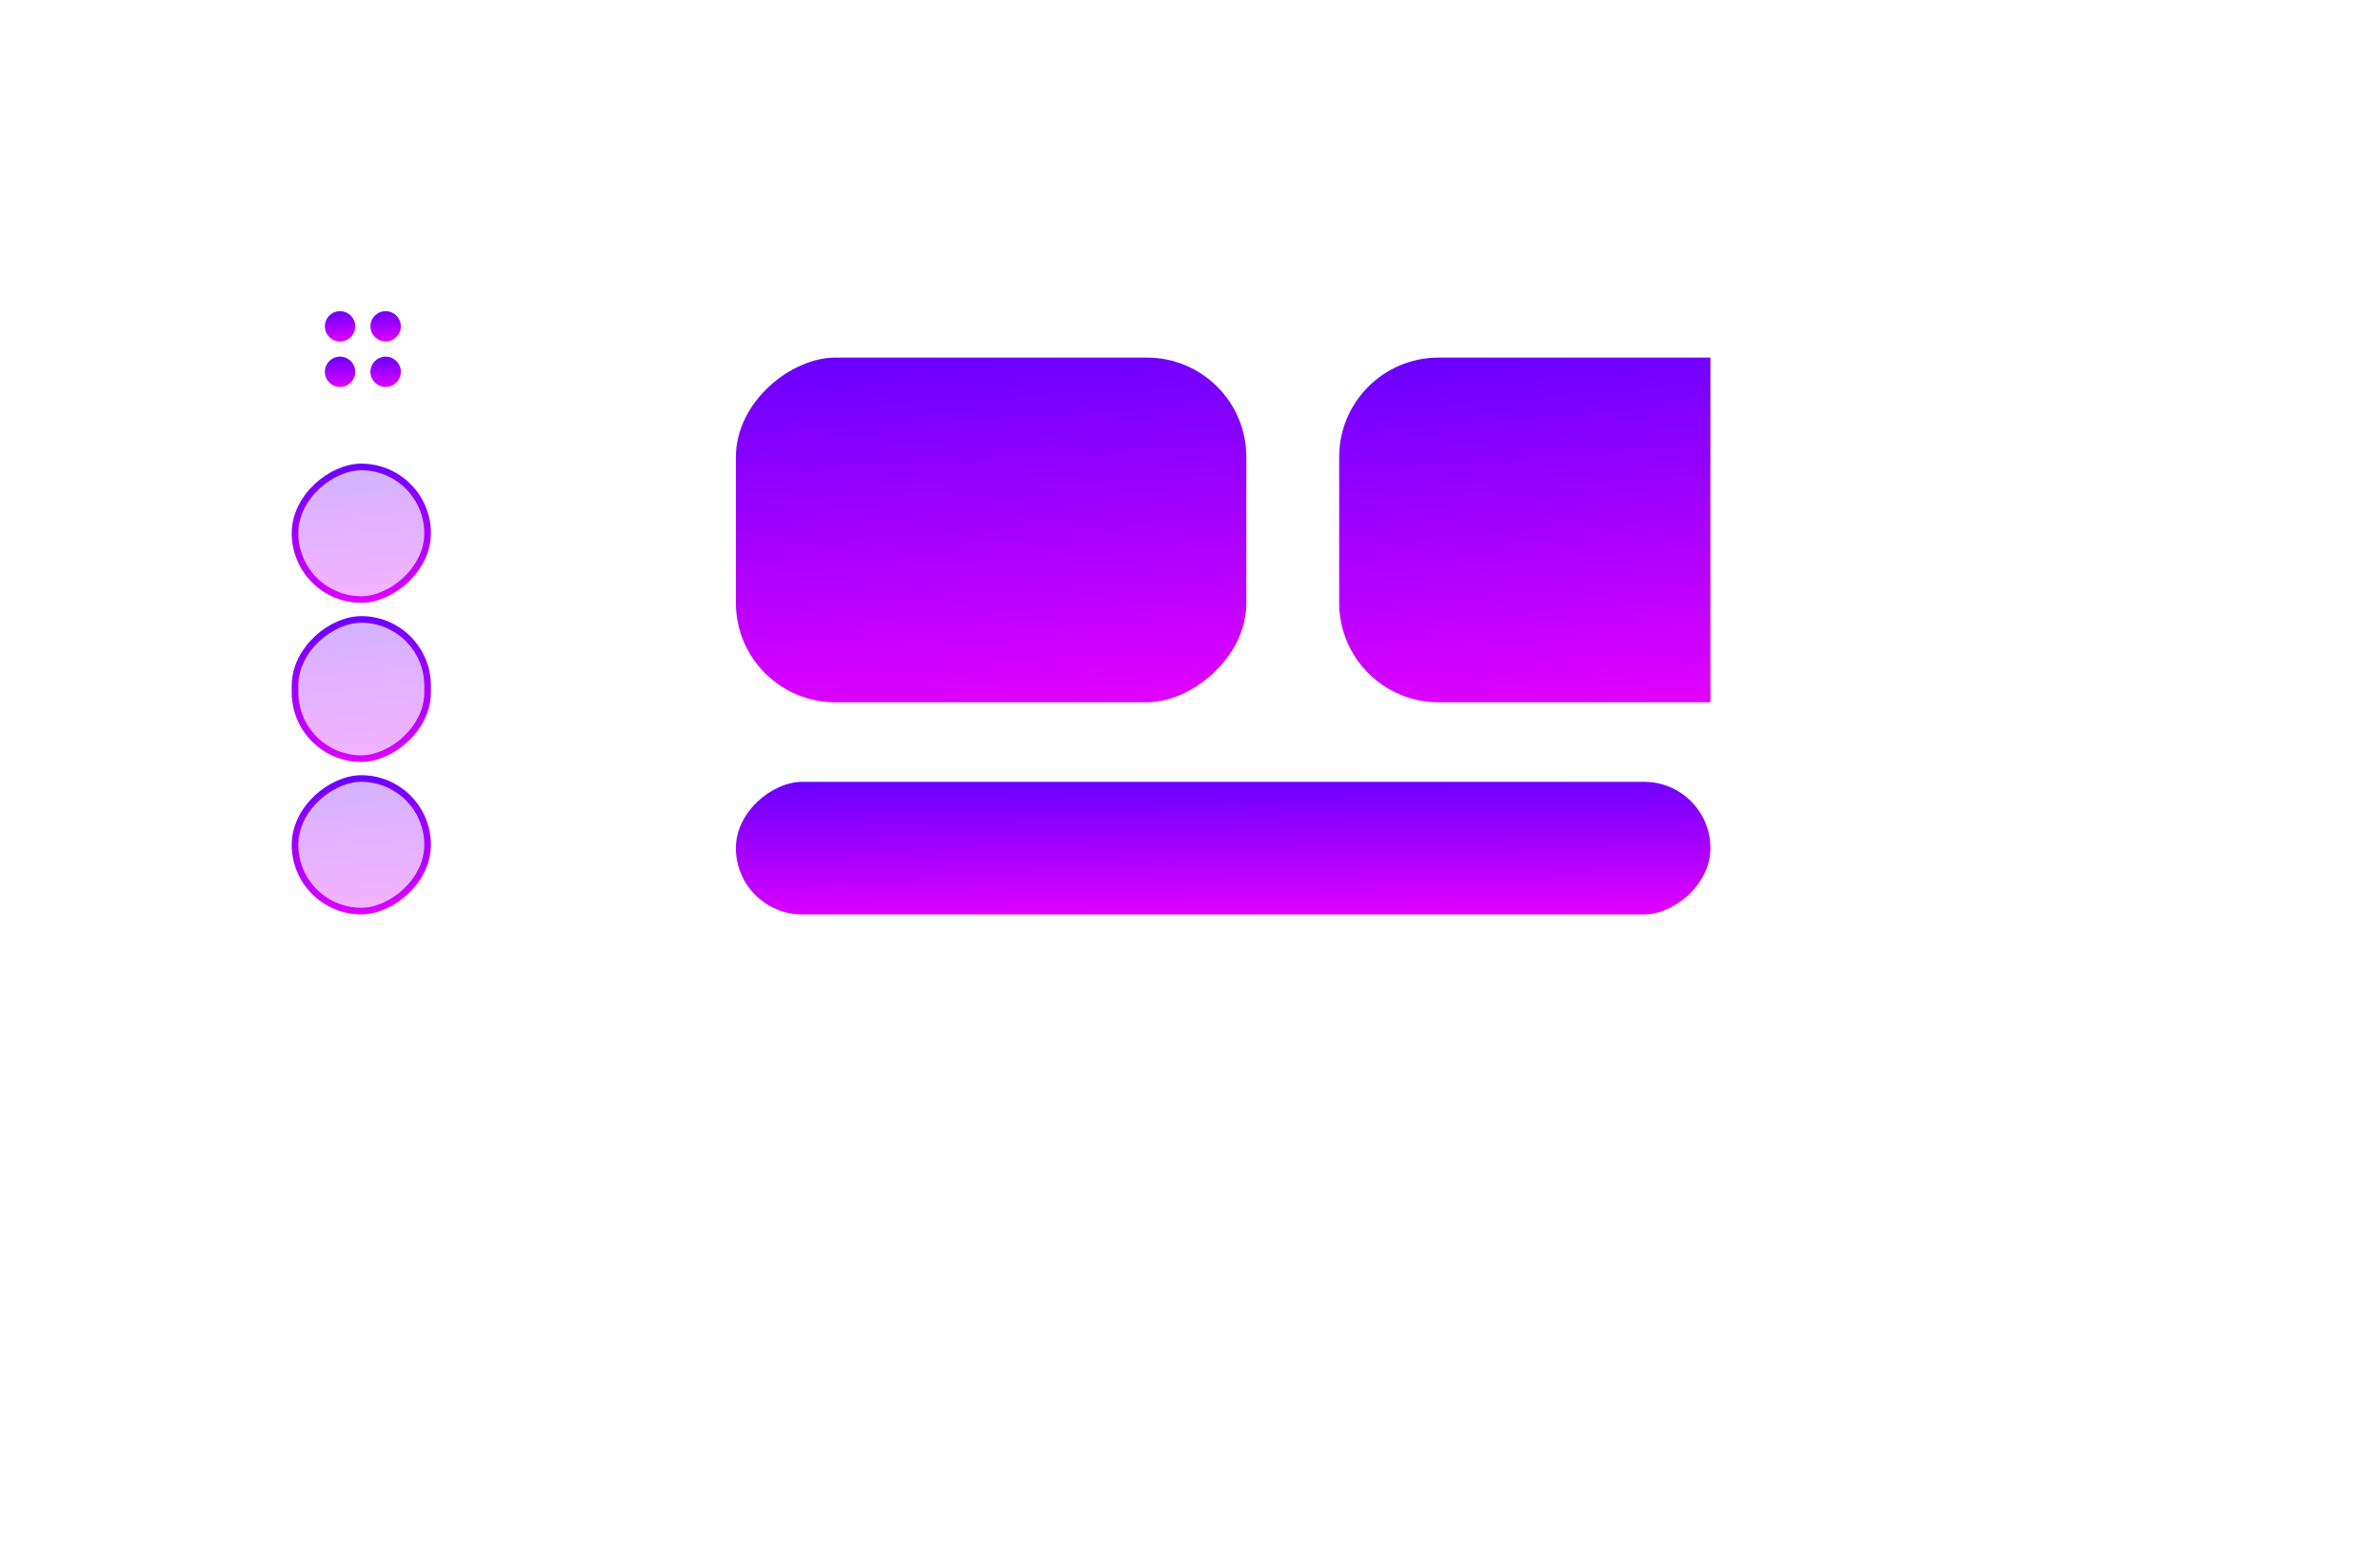 <svg width="359" height="236" viewBox="0 0 359 236" fill="none" xmlns="http://www.w3.org/2000/svg">
    <g filter="url(#filter0_d_5_230)">
    <rect x="79.896" y="206" width="125.306" height="248.978" rx="15" transform="rotate(-90 79.896 206)" fill="white" fill-opacity="0.3" shape-rendering="crispEdges"/>
    </g>
    <g filter="url(#filter1_d_5_230)">
    <rect x="54.896" y="182" width="125.306" height="248.978" rx="15" transform="rotate(-90 54.896 182)" fill="white" fill-opacity="0.3" shape-rendering="crispEdges"/>
    </g>
    <g filter="url(#filter2_d_5_230)">
    <rect x="30" y="156.248" width="125.306" height="248.978" rx="15" transform="rotate(-90 30 156.248)" fill="white" fill-opacity="0.3" shape-rendering="crispEdges"/>
    </g>
    <ellipse cx="51.293" cy="56.089" rx="2.287" ry="2.293" transform="rotate(-90 51.293 56.089)" fill="url(#paint0_linear_5_230)"/>
    <ellipse cx="58.17" cy="56.089" rx="2.287" ry="2.293" transform="rotate(-90 58.17 56.089)" fill="url(#paint1_linear_5_230)"/>
    <ellipse cx="51.293" cy="49.229" rx="2.287" ry="2.293" transform="rotate(-90 51.293 49.229)" fill="url(#paint2_linear_5_230)"/>
    <ellipse cx="58.17" cy="49.229" rx="2.287" ry="2.293" transform="rotate(-90 58.17 49.229)" fill="url(#paint3_linear_5_230)"/>
    <rect x="111" y="137.942" width="20" height="147" rx="10" transform="rotate(-90 111 137.942)" fill="url(#paint4_linear_5_230)"/>
    <rect x="44.5" y="137.442" width="20" height="20" rx="10" transform="rotate(-90 44.5 137.442)" fill="url(#paint5_linear_5_230)" fill-opacity="0.3" stroke="url(#paint6_linear_5_230)"/>
    <rect x="44.5" y="114.442" width="21" height="20" rx="10" transform="rotate(-90 44.5 114.442)" fill="url(#paint7_linear_5_230)" fill-opacity="0.3" stroke="url(#paint8_linear_5_230)"/>
    <rect x="44.5" y="90.442" width="20" height="20" rx="10" transform="rotate(-90 44.5 90.442)" fill="url(#paint9_linear_5_230)" fill-opacity="0.3" stroke="url(#paint10_linear_5_230)"/>
    <rect x="111" y="105.942" width="52" height="77" rx="15" transform="rotate(-90 111 105.942)" fill="url(#paint11_linear_5_230)"/>
    <path d="M217 105.942C208.716 105.942 202 99.227 202 90.942V68.942C202 60.658 208.716 53.942 217 53.942H258V105.942H217Z" fill="url(#paint12_linear_5_230)"/>
    <defs>
    <filter id="filter0_d_5_230" x="49.896" y="50.694" width="308.978" height="185.306" filterUnits="userSpaceOnUse" color-interpolation-filters="sRGB">
    <feFlood flood-opacity="0" result="BackgroundImageFix"/>
    <feColorMatrix in="SourceAlpha" type="matrix" values="0 0 0 0 0 0 0 0 0 0 0 0 0 0 0 0 0 0 127 0" result="hardAlpha"/>
    <feOffset/>
    <feGaussianBlur stdDeviation="15"/>
    <feComposite in2="hardAlpha" operator="out"/>
    <feColorMatrix type="matrix" values="0 0 0 0 0 0 0 0 0 0 0 0 0 0 0 0 0 0 0.15 0"/>
    <feBlend mode="normal" in2="BackgroundImageFix" result="effect1_dropShadow_5_230"/>
    <feBlend mode="normal" in="SourceGraphic" in2="effect1_dropShadow_5_230" result="shape"/>
    </filter>
    <filter id="filter1_d_5_230" x="24.896" y="26.694" width="308.978" height="185.306" filterUnits="userSpaceOnUse" color-interpolation-filters="sRGB">
    <feFlood flood-opacity="0" result="BackgroundImageFix"/>
    <feColorMatrix in="SourceAlpha" type="matrix" values="0 0 0 0 0 0 0 0 0 0 0 0 0 0 0 0 0 0 127 0" result="hardAlpha"/>
    <feOffset/>
    <feGaussianBlur stdDeviation="15"/>
    <feComposite in2="hardAlpha" operator="out"/>
    <feColorMatrix type="matrix" values="0 0 0 0 0 0 0 0 0 0 0 0 0 0 0 0 0 0 0.15 0"/>
    <feBlend mode="normal" in2="BackgroundImageFix" result="effect1_dropShadow_5_230"/>
    <feBlend mode="normal" in="SourceGraphic" in2="effect1_dropShadow_5_230" result="shape"/>
    </filter>
    <filter id="filter2_d_5_230" x="0" y="0.942" width="308.978" height="185.306" filterUnits="userSpaceOnUse" color-interpolation-filters="sRGB">
    <feFlood flood-opacity="0" result="BackgroundImageFix"/>
    <feColorMatrix in="SourceAlpha" type="matrix" values="0 0 0 0 0 0 0 0 0 0 0 0 0 0 0 0 0 0 127 0" result="hardAlpha"/>
    <feOffset/>
    <feGaussianBlur stdDeviation="15"/>
    <feComposite in2="hardAlpha" operator="out"/>
    <feColorMatrix type="matrix" values="0 0 0 0 0 0 0 0 0 0 0 0 0 0 0 0 0 0 0.15 0"/>
    <feBlend mode="normal" in2="BackgroundImageFix" result="effect1_dropShadow_5_230"/>
    <feBlend mode="normal" in="SourceGraphic" in2="effect1_dropShadow_5_230" result="shape"/>
    </filter>
    <linearGradient id="paint0_linear_5_230" x1="53.762" y1="52.879" x2="48.257" y2="53.339" gradientUnits="userSpaceOnUse">
    <stop stop-color="#6100FF"/>
    <stop offset="1" stop-color="#EB00FF"/>
    </linearGradient>
    <linearGradient id="paint1_linear_5_230" x1="60.64" y1="52.879" x2="55.135" y2="53.339" gradientUnits="userSpaceOnUse">
    <stop stop-color="#6100FF"/>
    <stop offset="1" stop-color="#EB00FF"/>
    </linearGradient>
    <linearGradient id="paint2_linear_5_230" x1="53.762" y1="46.019" x2="48.257" y2="46.479" gradientUnits="userSpaceOnUse">
    <stop stop-color="#6100FF"/>
    <stop offset="1" stop-color="#EB00FF"/>
    </linearGradient>
    <linearGradient id="paint3_linear_5_230" x1="60.64" y1="46.019" x2="55.135" y2="46.479" gradientUnits="userSpaceOnUse">
    <stop stop-color="#6100FF"/>
    <stop offset="1" stop-color="#EB00FF"/>
    </linearGradient>
    <linearGradient id="paint4_linear_5_230" x1="131.8" y1="108.542" x2="107.559" y2="108.818" gradientUnits="userSpaceOnUse">
    <stop stop-color="#6100FF"/>
    <stop offset="1" stop-color="#EB00FF"/>
    </linearGradient>
    <linearGradient id="paint5_linear_5_230" x1="65.84" y1="133.742" x2="40.56" y2="135.858" gradientUnits="userSpaceOnUse">
    <stop stop-color="#6100FF"/>
    <stop offset="1" stop-color="#EB00FF"/>
    </linearGradient>
    <linearGradient id="paint6_linear_5_230" x1="65.84" y1="133.742" x2="40.56" y2="135.858" gradientUnits="userSpaceOnUse">
    <stop stop-color="#6100FF"/>
    <stop offset="1" stop-color="#EB00FF"/>
    </linearGradient>
    <linearGradient id="paint7_linear_5_230" x1="66.88" y1="110.742" x2="40.415" y2="113.063" gradientUnits="userSpaceOnUse">
    <stop stop-color="#6100FF"/>
    <stop offset="1" stop-color="#EB00FF"/>
    </linearGradient>
    <linearGradient id="paint8_linear_5_230" x1="66.88" y1="110.742" x2="40.415" y2="113.063" gradientUnits="userSpaceOnUse">
    <stop stop-color="#6100FF"/>
    <stop offset="1" stop-color="#EB00FF"/>
    </linearGradient>
    <linearGradient id="paint9_linear_5_230" x1="65.84" y1="86.742" x2="40.56" y2="88.859" gradientUnits="userSpaceOnUse">
    <stop stop-color="#6100FF"/>
    <stop offset="1" stop-color="#EB00FF"/>
    </linearGradient>
    <linearGradient id="paint10_linear_5_230" x1="65.84" y1="86.742" x2="40.56" y2="88.859" gradientUnits="userSpaceOnUse">
    <stop stop-color="#6100FF"/>
    <stop offset="1" stop-color="#EB00FF"/>
    </linearGradient>
    <linearGradient id="paint11_linear_5_230" x1="165.08" y1="90.542" x2="102.245" y2="94.095" gradientUnits="userSpaceOnUse">
    <stop stop-color="#6100FF"/>
    <stop offset="1" stop-color="#EB00FF"/>
    </linearGradient>
    <linearGradient id="paint12_linear_5_230" x1="190.8" y1="51.862" x2="195.671" y2="114.519" gradientUnits="userSpaceOnUse">
    <stop stop-color="#6100FF"/>
    <stop offset="1" stop-color="#EB00FF"/>
    </linearGradient>
    </defs>
    </svg>
    